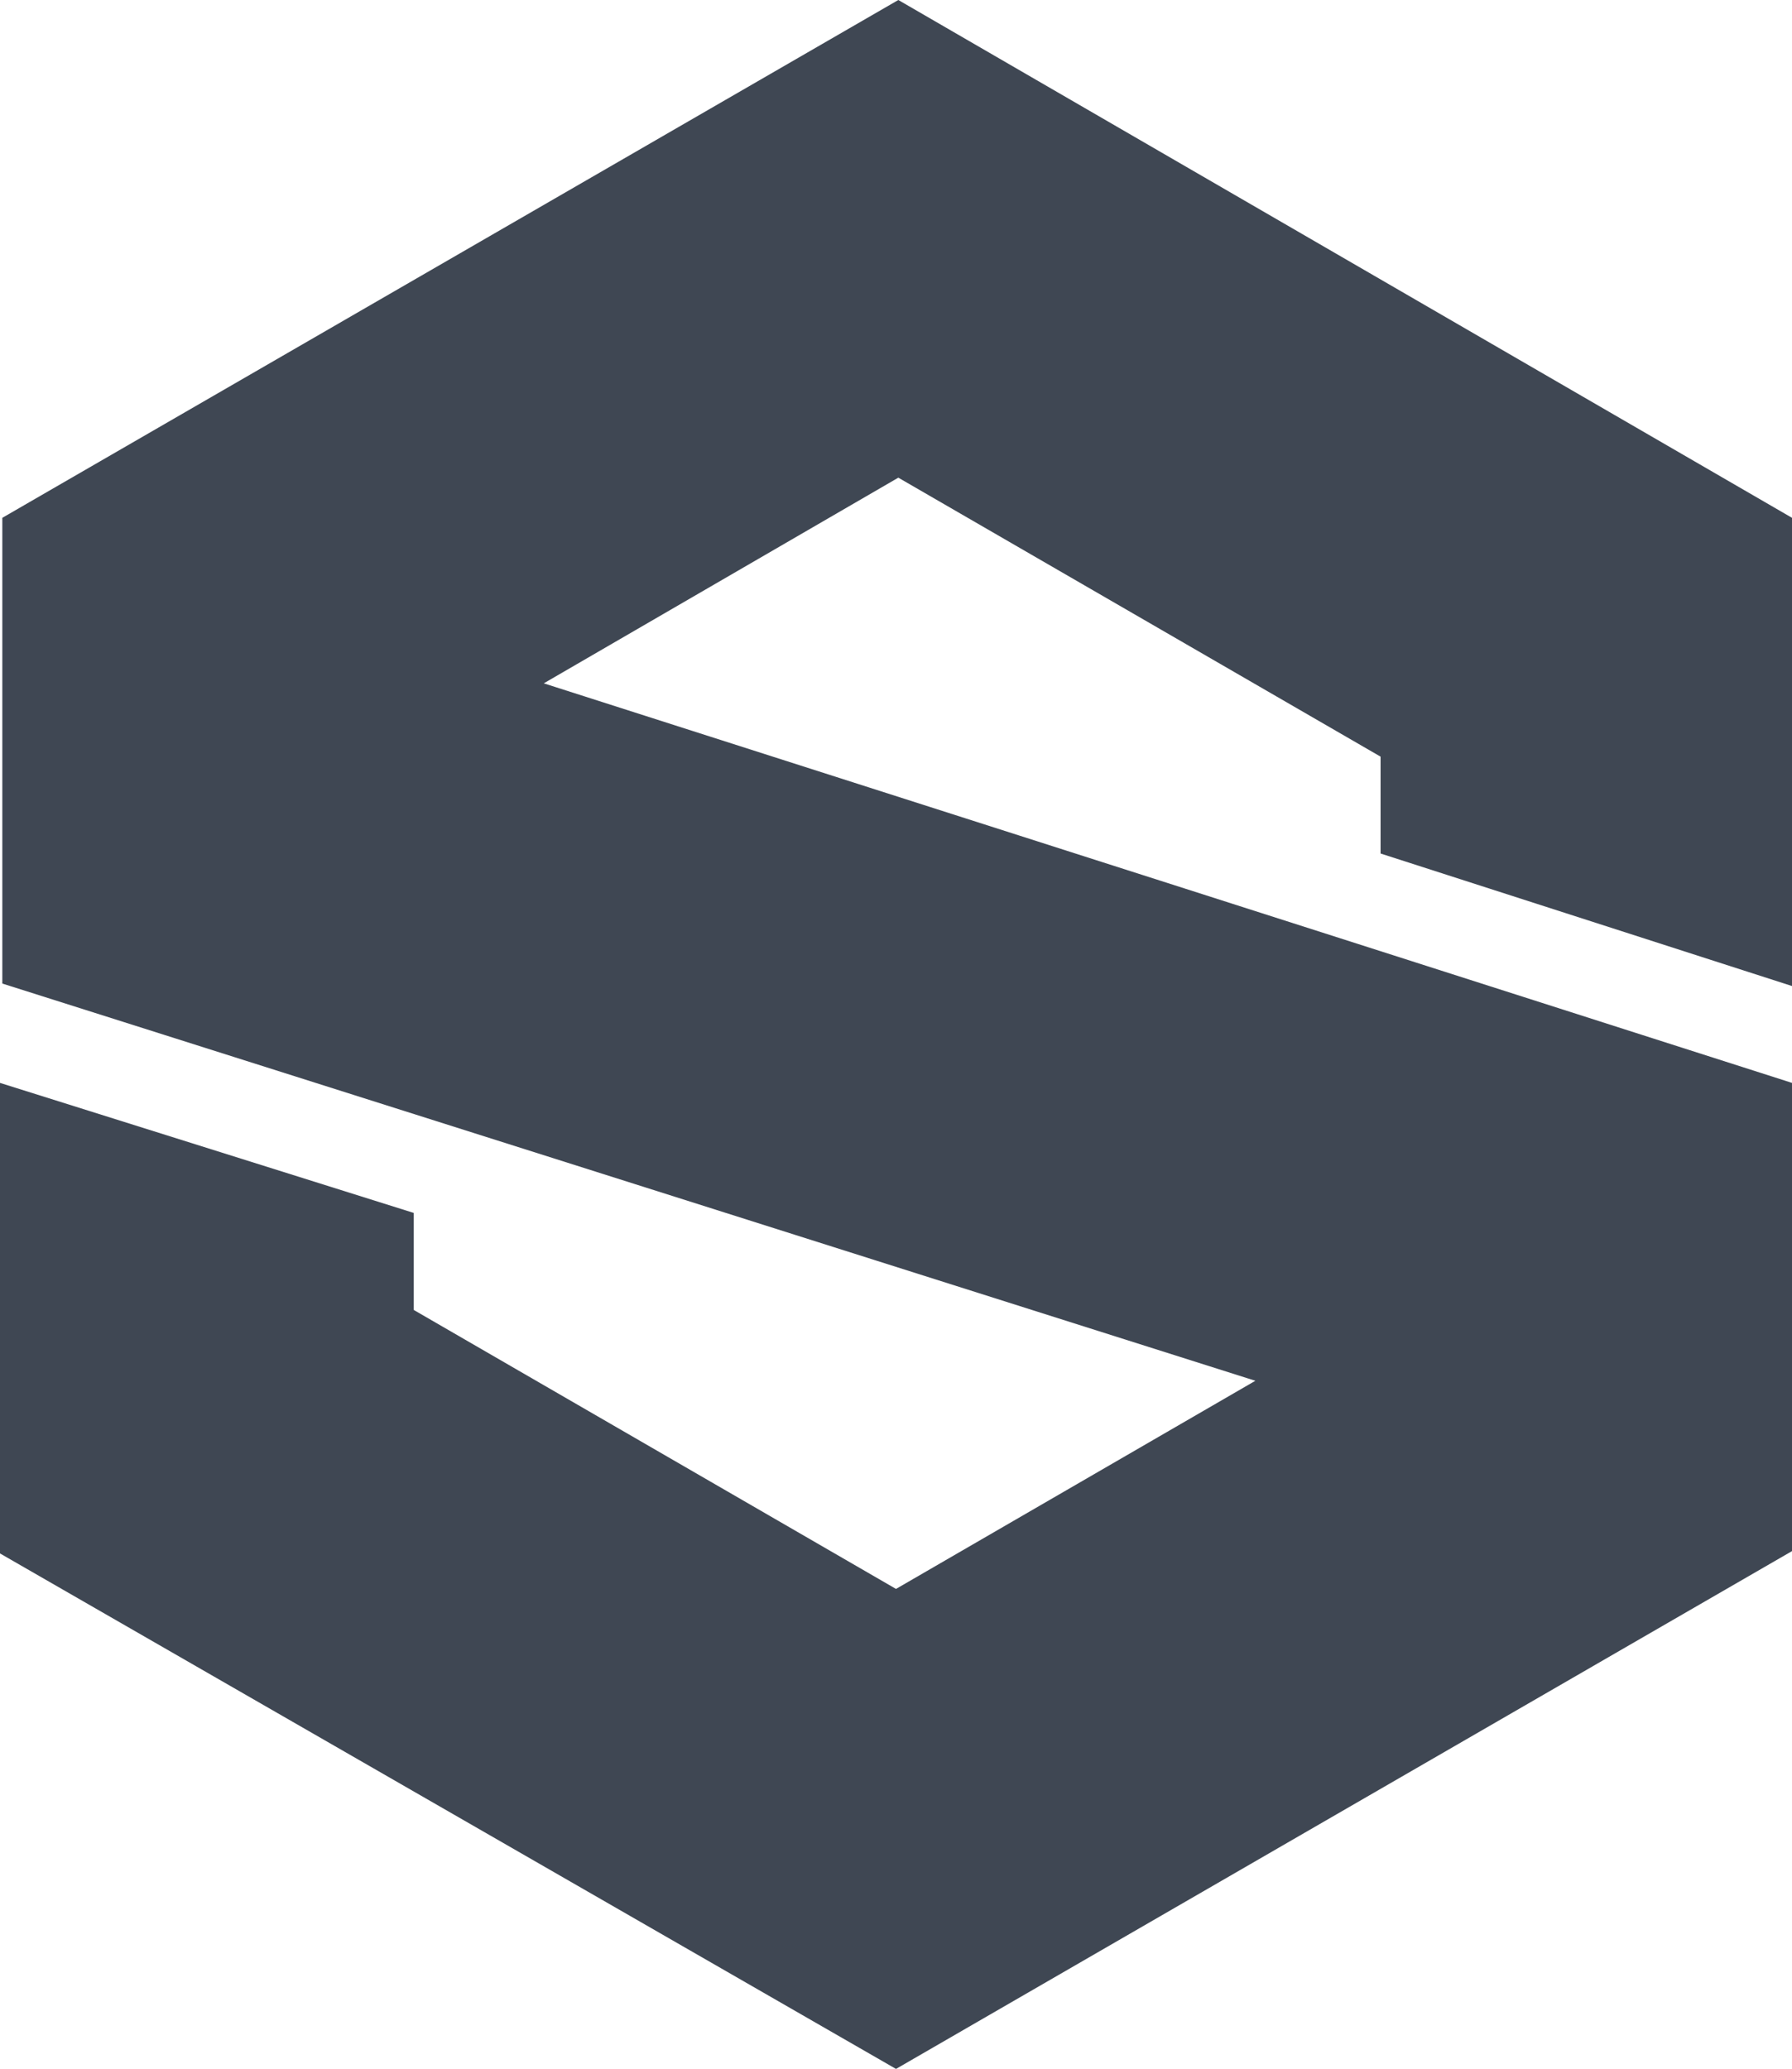 <?xml version="1.0" encoding="utf-8"?>
<!-- Generator: Adobe Illustrator 24.3.0, SVG Export Plug-In . SVG Version: 6.00 Build 0)  -->
<svg version="1.1" id="Слой_1" xmlns="http://www.w3.org/2000/svg" xmlns:xlink="http://www.w3.org/1999/xlink" x="0px" y="0px"
	 viewBox="0 0 1156.4 1334.9" style="enable-background:new 0 0 1156.4 1334.9;" xml:space="preserve">
<style type="text/css">
	.st0{fill:#3F4753;}
</style>
<polygon class="st0" points="1.5,334.1 1.5,634.6 810.1,890.9 578.2,1025.2 267,845.2 267,782.6 0,698.7 0,1002.3 578.2,1334.9 
	1156.4,1000.8 1156.4,698.7 350.9,440.9 579.7,308.2 890.9,488.2 890.9,550.7 1156.4,636.2 1156.4,334.1 579.7,0 "/>
</svg>
